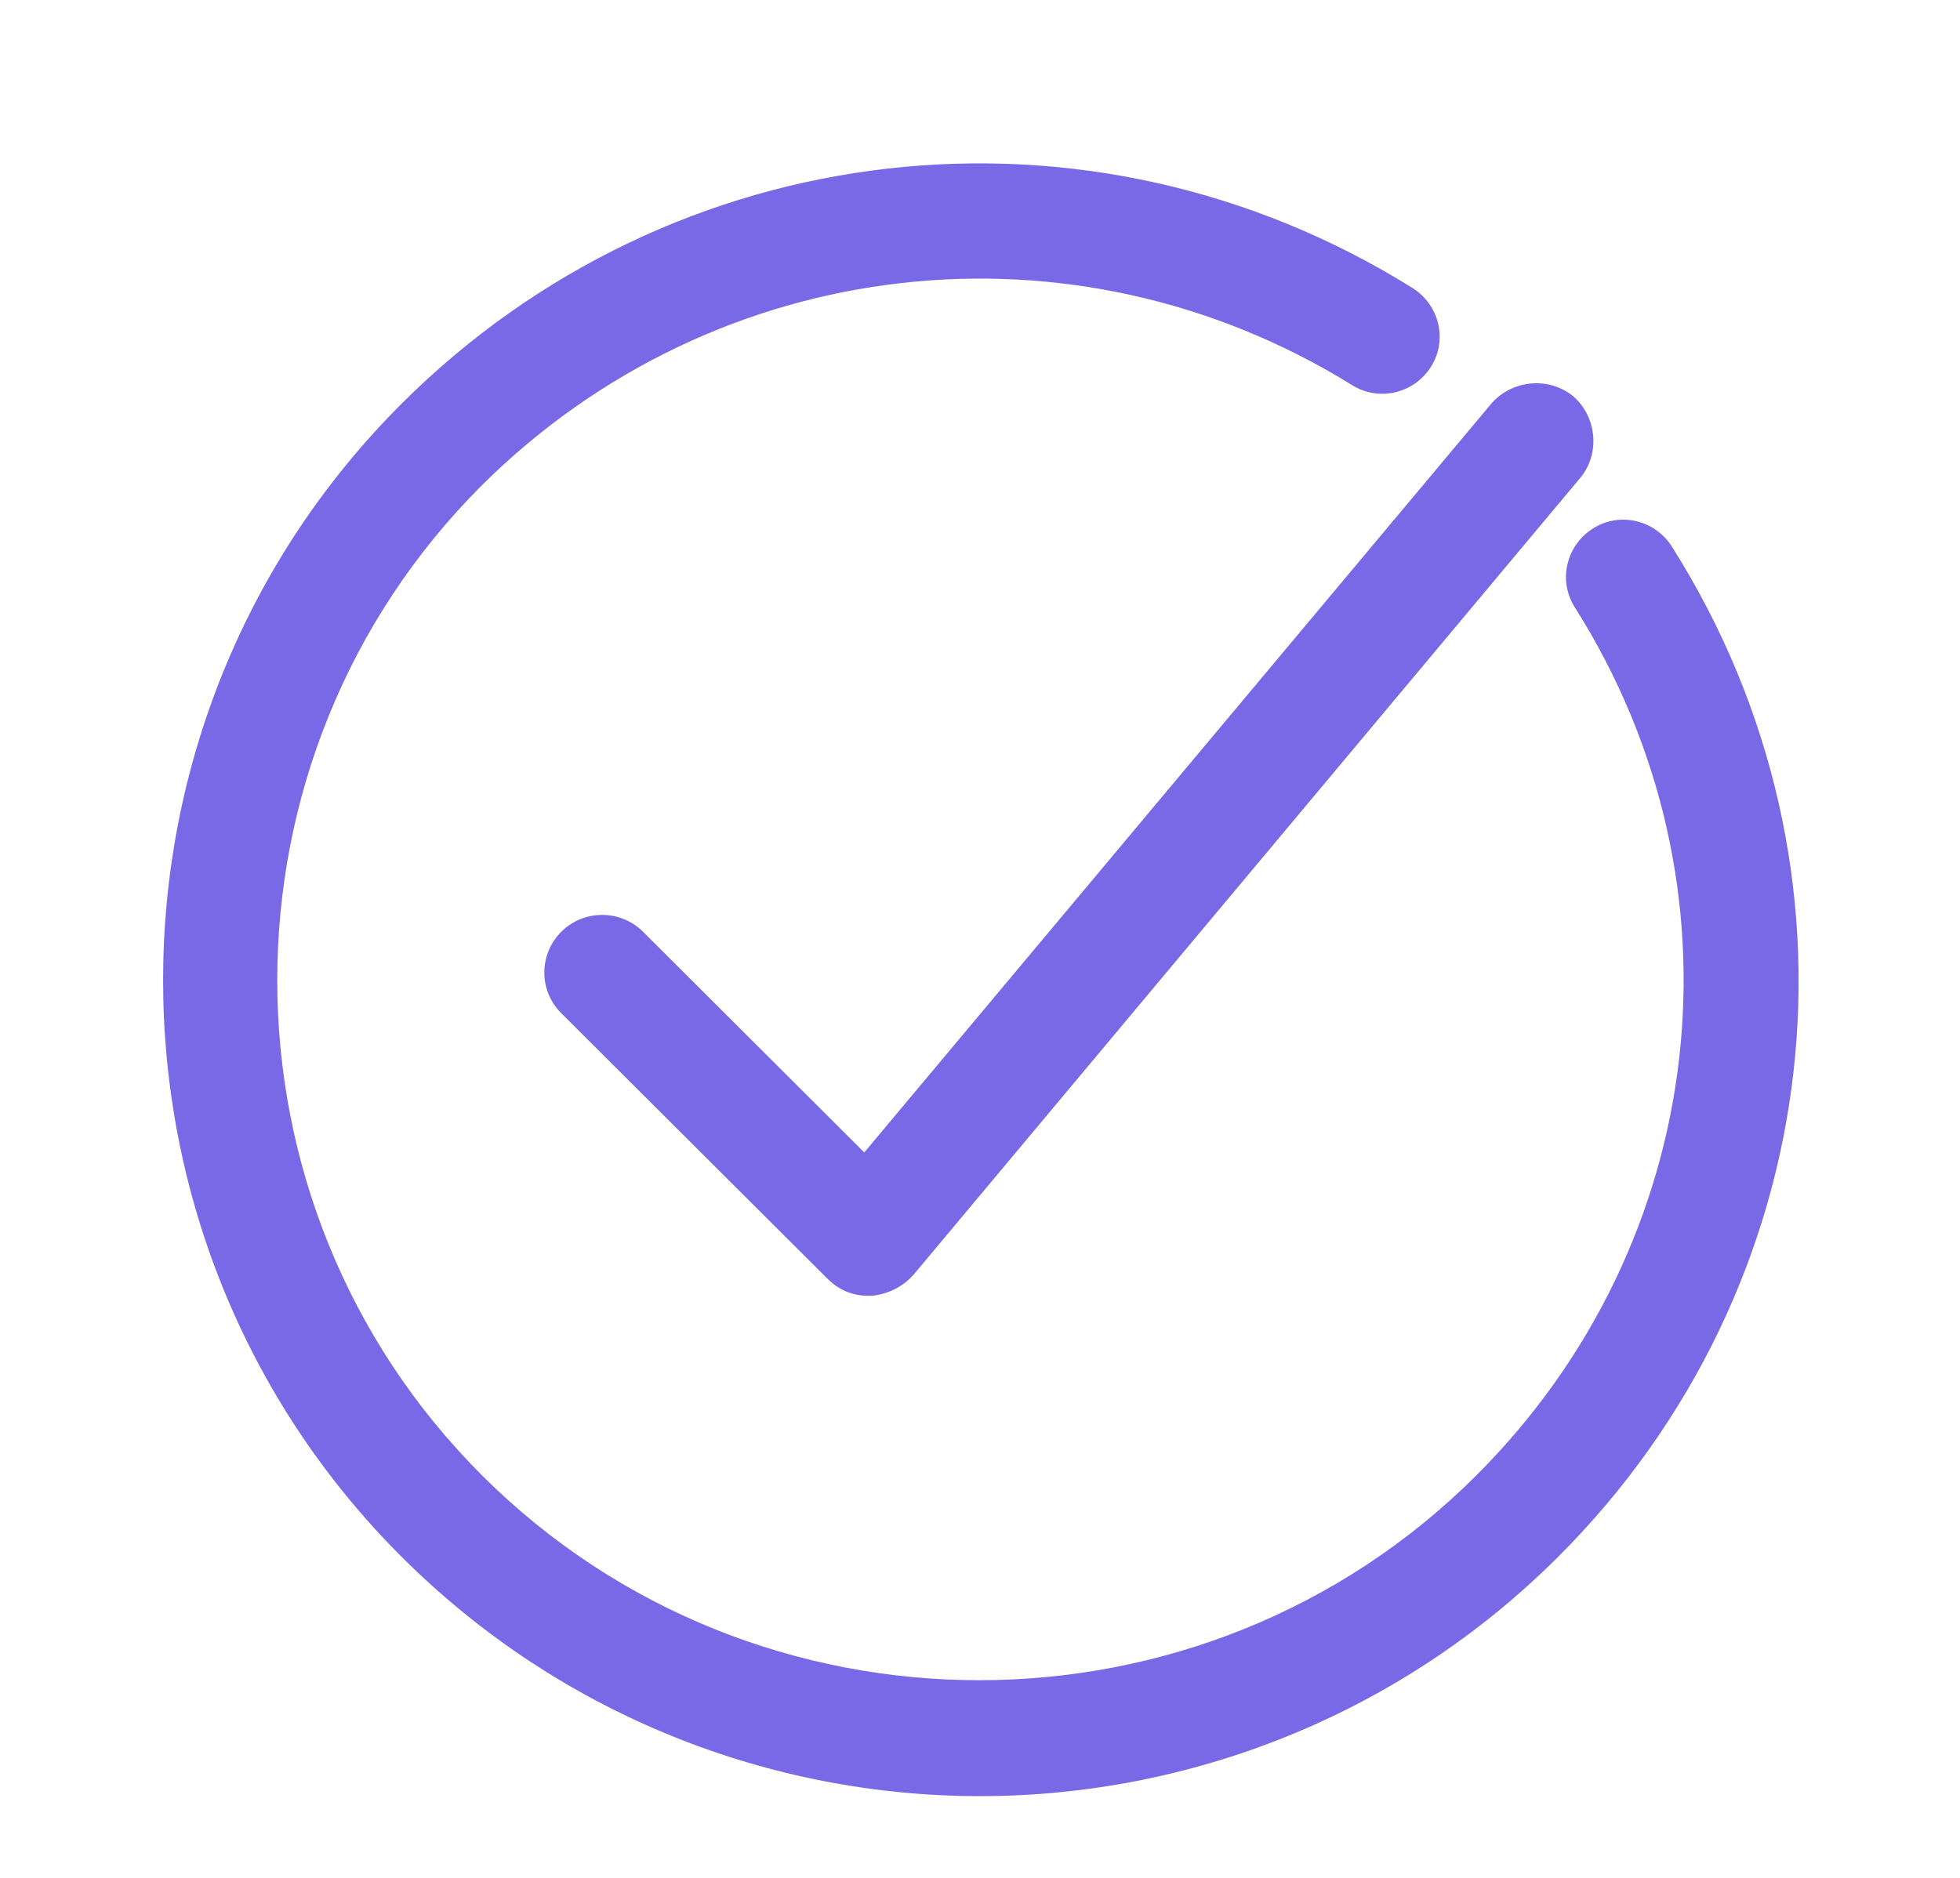 ﻿<svg version="1.1" xmlns="http://www.w3.org/2000/svg" xmlns:xlink="http://www.w3.org/1999/xlink" width="24" height="23"><defs/><g><path fill="rgb(122,105,230)" stroke="none" paint-order="stroke fill markers" fill-rule="evenodd" d=" M 7.874 11.412 C 7.598 11.137 7.149 11.137 6.873 11.412 C 6.596 11.688 6.596 12.135 6.873 12.41 C 6.873 12.41 10.135 15.664 10.135 15.664 C 10.273 15.802 10.445 15.871 10.635 15.871 C 10.652 15.871 10.652 15.871 10.67 15.871 C 10.86 15.854 11.049 15.768 11.187 15.612 C 11.187 15.612 19.351 5.852 19.351 5.852 C 19.593 5.56 19.558 5.112 19.265 4.854 C 18.972 4.613 18.523 4.647 18.264 4.94 C 18.264 4.94 10.583 14.115 10.583 14.115 C 10.583 14.115 7.874 11.412 7.874 11.412 Z M 17.297 3.528 C 13.328 1.05 8.236 1.635 4.922 4.94 C 1.022 8.83 1.022 15.182 4.922 19.072 C 6.873 21.018 9.444 21.999 11.999 21.999 C 14.553 21.999 17.125 21.018 19.075 19.072 C 22.406 15.75 22.976 10.655 20.473 6.696 C 20.266 6.368 19.835 6.265 19.507 6.472 C 19.179 6.678 19.075 7.109 19.282 7.436 C 21.44 10.844 20.939 15.216 18.074 18.074 C 14.726 21.414 9.254 21.414 5.906 18.074 C 2.558 14.734 2.558 9.278 5.906 5.938 C 8.771 3.098 13.138 2.599 16.555 4.716 C 16.883 4.923 17.315 4.82 17.522 4.492 C 17.729 4.165 17.625 3.735 17.297 3.528 Z"/></g></svg>